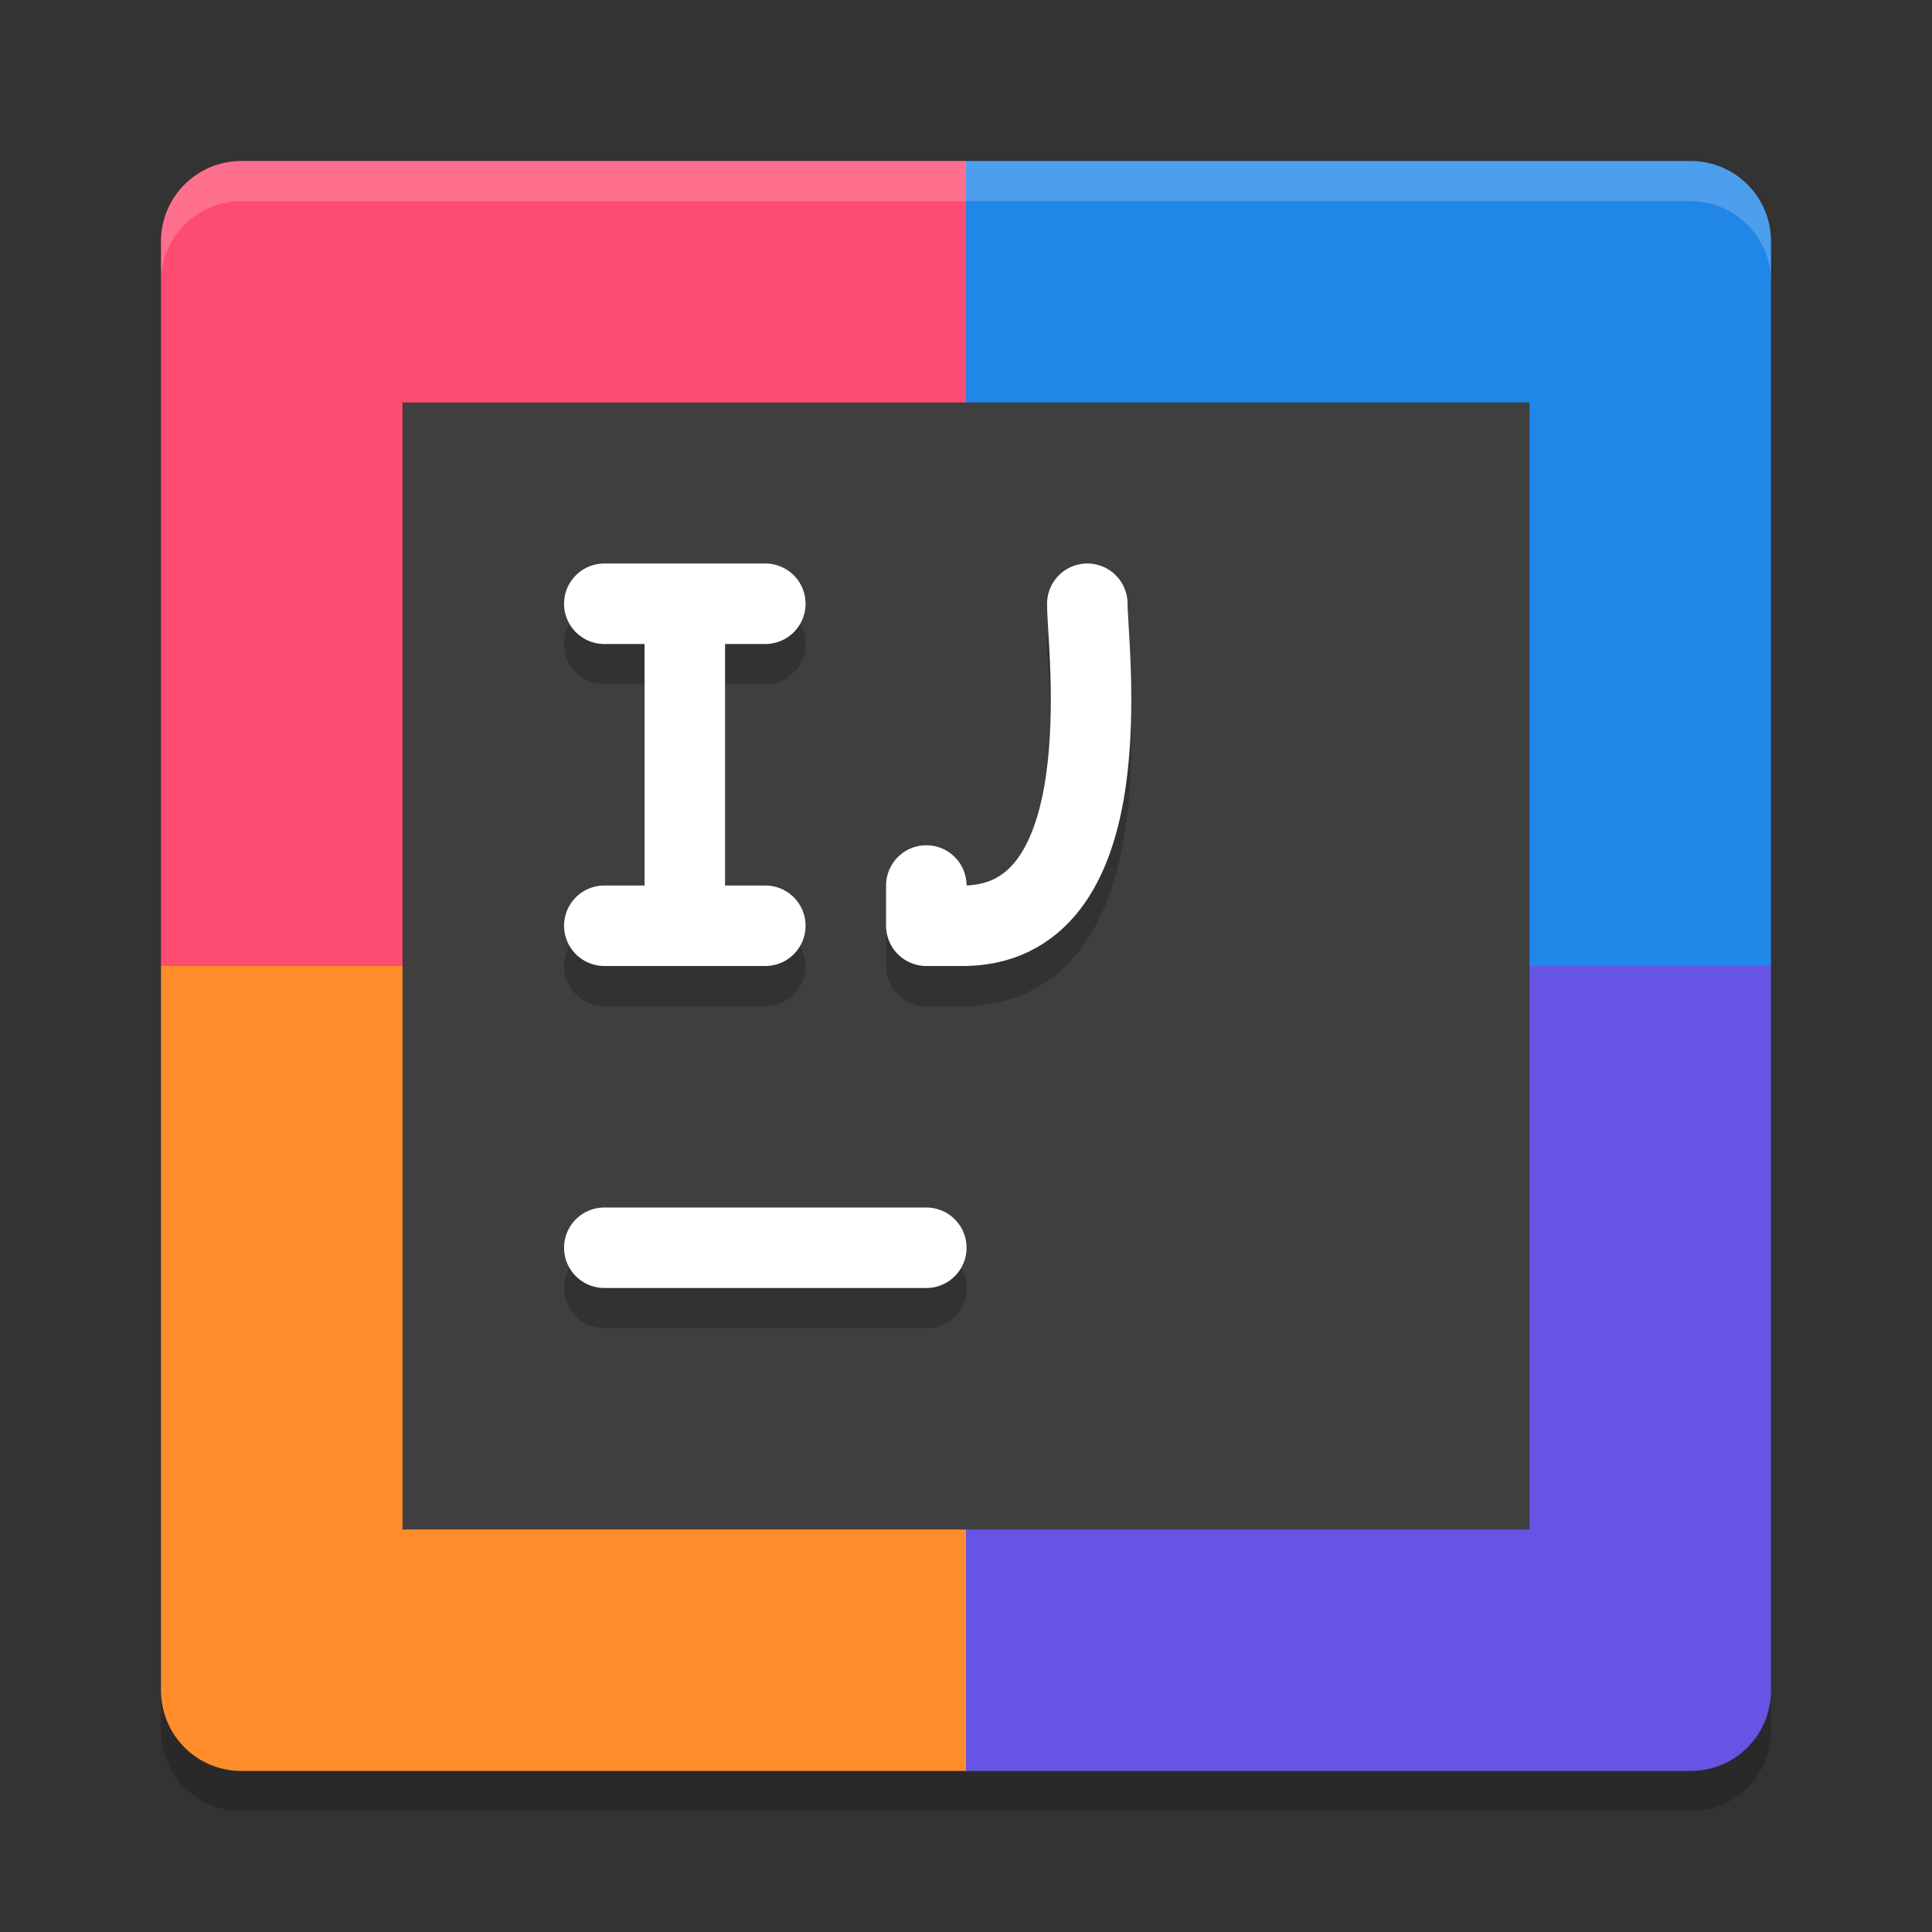 <svg height="24" width="24" xmlns="http://www.w3.org/2000/svg"><rect width="100%" height="100%" fill="#333333" stroke="none"/><path d="m12 2h-9c-.554 0-1 .446-1 1v9h10z" fill="#fe4b71"/><path d="m12 2h9c .554 0 1 .446 1 1v9h-10z" fill="#2086e7"/><path d="m12 22h-9c-.554 0-1-.446-1-1v-9h10z" fill="#ff8c2a"/><path d="m12 22h9c .554 0 1-.446 1-1v-9h-10z" fill="#6655e4"/><path d="m3 2c-.554 0-1 .446-1 1v .5c0-.554.446-1 1-1h18c .554 0 1 .446 1 1v-.5c0-.554-.446-1-1-1z" fill="#fff" opacity=".2"/><path d="m3 22.5c-.554 0-1-.446-1-1v-.5c0 .554.446 1 1 1h18c .554 0 1-.446 1-1v .5c0 .554-.446 1-1 1z" opacity=".2"/><path d="m5 5h14v14h-14z" fill="#3f3f3f"/><g fill="none" stroke-linecap="round"><path d="m7.507 16h4" opacity=".2" stroke="#000"/><path d="m7.507 15.5h4" stroke="#fff"/><path d="m7.507 12h2m-2-4h2m-1 4v-4" opacity=".2" stroke="#000"/><path d="m7.507 11.5h2m-2-4h2m-1 4v-4" stroke="#fff"/><path d="m11.507 11.5v.5h.5c1.958-.058 1.5-3.444 1.5-4" opacity=".2" stroke="#000" stroke-linejoin="round"/><path d="m11.507 11v .5h.5c1.958-.058 1.5-3.444 1.5-4" stroke="#fff" stroke-linejoin="round"/></g></svg>